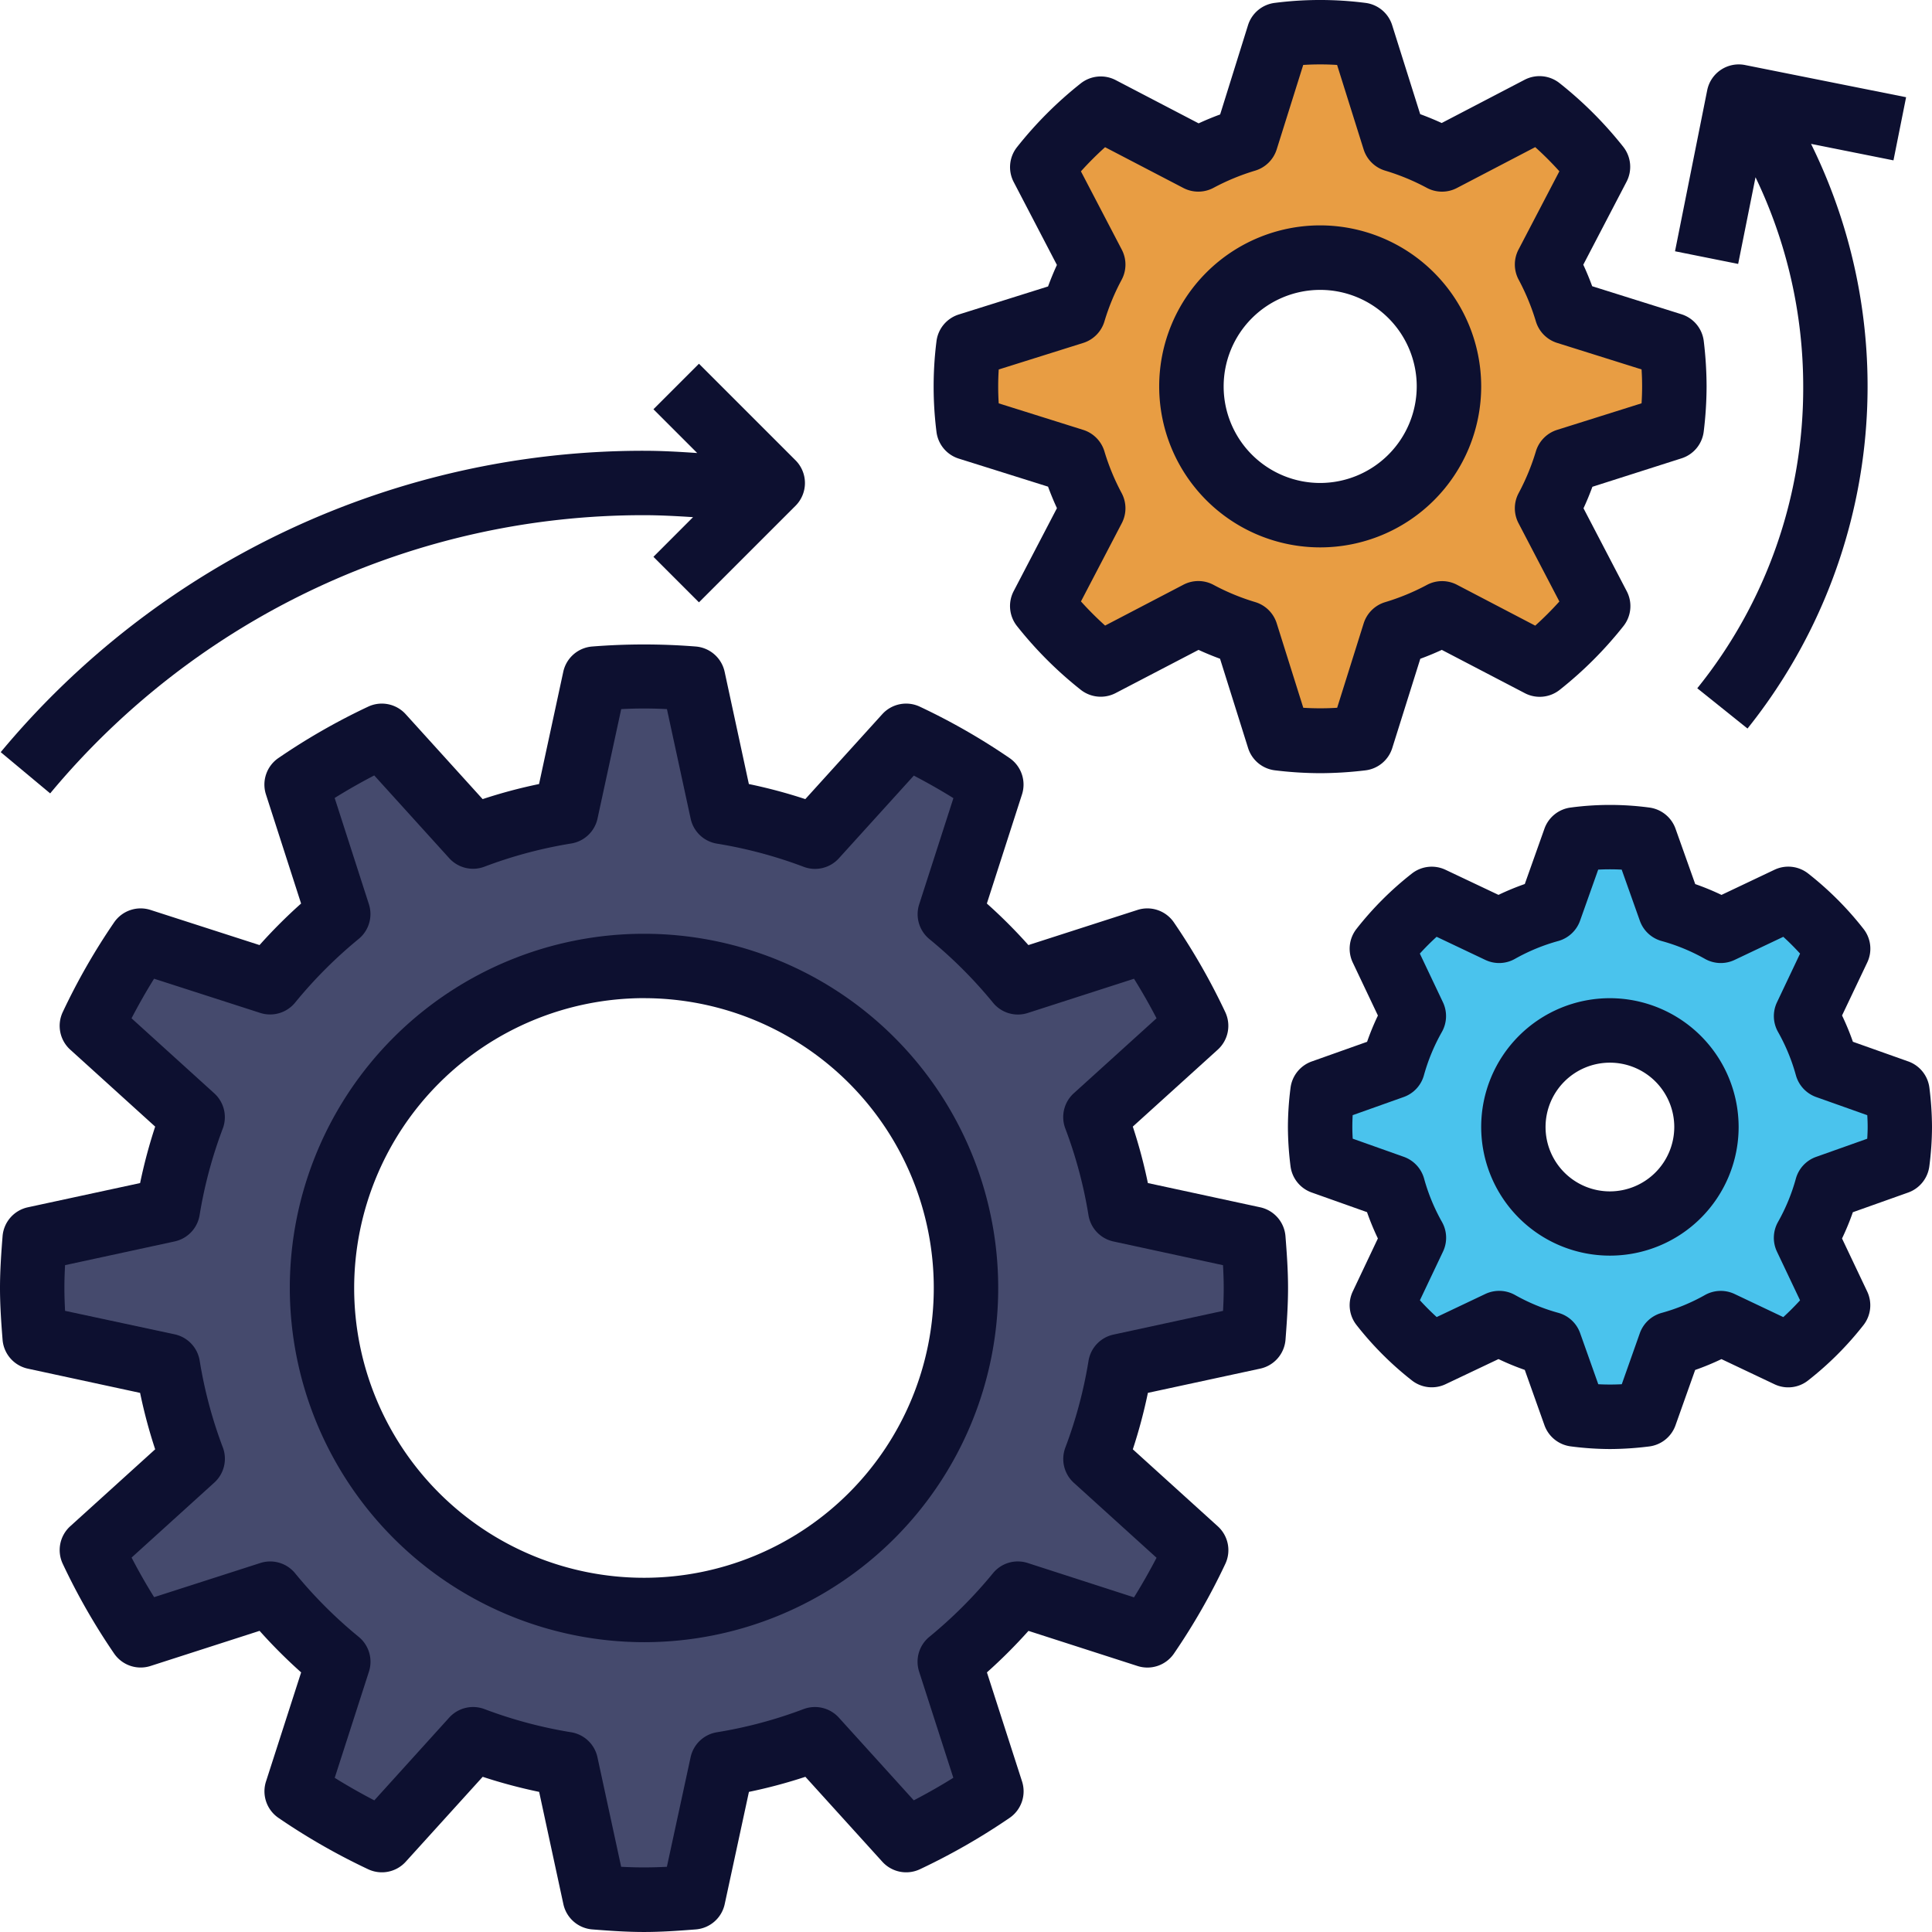 <svg xmlns="http://www.w3.org/2000/svg" width="114.071" height="114.07" viewBox="0 0 114.071 114.07"><g transform="translate(0 0)"><path d="M67.235,63.727a28.406,28.406,0,0,1-1.466,5.483L71.722,74.6a35.888,35.888,0,0,1-2.882,5.031L61.2,77.17A28.6,28.6,0,0,1,57.168,81.2l2.464,7.643A36.077,36.077,0,0,1,54.6,91.722l-5.394-5.953a28.368,28.368,0,0,1-5.483,1.466l-1.7,7.863c-.96.076-1.924.146-2.9.146s-1.945-.07-2.907-.146l-1.7-7.863a28.4,28.4,0,0,1-5.483-1.466l-5.394,5.953a35.888,35.888,0,0,1-5.031-2.882L21.075,81.2a28.686,28.686,0,0,1-4.027-4.027L9.405,79.634A36.078,36.078,0,0,1,6.523,74.6l5.953-5.394a28.368,28.368,0,0,1-1.466-5.483l-7.863-1.7C3.07,61.067,3,60.1,3,59.122s.07-1.945.146-2.907l7.863-1.7a28.405,28.405,0,0,1,1.466-5.483L6.523,43.641a35.889,35.889,0,0,1,2.882-5.031l7.643,2.464a28.6,28.6,0,0,1,4.029-4.027l-2.464-7.643a36.079,36.079,0,0,1,5.031-2.882l5.394,5.953A28.368,28.368,0,0,1,34.52,31.01l1.7-7.863c.96-.076,1.924-.146,2.9-.146s1.945.07,2.907.146l1.7,7.863a28.405,28.405,0,0,1,5.483,1.466L54.6,26.523a35.888,35.888,0,0,1,5.031,2.882L57.17,37.048A28.6,28.6,0,0,1,61.2,41.076l7.643-2.464a36.078,36.078,0,0,1,2.882,5.031l-5.953,5.394a28.37,28.37,0,0,1,1.466,5.483l7.863,1.7c.076.96.146,1.924.146,2.9s-.07,1.945-.146,2.907ZM39.122,40.111A19.012,19.012,0,1,0,58.134,59.122,19.011,19.011,0,0,0,39.122,40.111Z" transform="translate(-1.099 16.924)" fill="#454a6d"/><path d="M67.474,28.3a15.237,15.237,0,0,1-1.162,2.814l3,5.753a21.01,21.01,0,0,1-3.451,3.451l-5.753-3A14.979,14.979,0,0,1,57.3,38.472l-1.947,6.2a20.66,20.66,0,0,1-2.437.156,21.016,21.016,0,0,1-2.435-.154l-1.947-6.2a15.107,15.107,0,0,1-2.814-1.162l-5.753,3a21.01,21.01,0,0,1-3.451-3.451l3-5.753A14.98,14.98,0,0,1,38.354,28.3l-6.2-1.947A20.661,20.661,0,0,1,32,23.913a21.012,21.012,0,0,1,.154-2.435l6.2-1.947a15.107,15.107,0,0,1,1.162-2.814l-3-5.753a21.01,21.01,0,0,1,3.451-3.451l5.753,3a14.98,14.98,0,0,1,2.814-1.162l1.947-6.2A20.66,20.66,0,0,1,52.913,3a21.015,21.015,0,0,1,2.435.154l1.947,6.2a15.107,15.107,0,0,1,2.814,1.162l5.753-3a21.01,21.01,0,0,1,3.451,3.451l-3,5.753a14.98,14.98,0,0,1,1.162,2.814l6.2,1.947a20.665,20.665,0,0,1,.156,2.437,21.021,21.021,0,0,1-.154,2.435ZM52.913,16.308a7.6,7.6,0,1,0,7.6,7.6A7.605,7.605,0,0,0,52.913,16.308Z" transform="translate(25.035 -1.1)" fill="#e89d43"/><path d="M72.923,48.668a13.233,13.233,0,0,1-1.234,2.989l1.892,3.981a17.244,17.244,0,0,1-2.943,2.943l-3.981-1.892a13.2,13.2,0,0,1-2.989,1.234l-1.479,4.16a15.625,15.625,0,0,1-4.156,0l-1.479-4.16a13.232,13.232,0,0,1-2.989-1.234L49.584,58.58a17.244,17.244,0,0,1-2.943-2.943l1.892-3.981A13.217,13.217,0,0,1,47.3,48.67l-4.16-1.479a15.639,15.639,0,0,1,0-4.158l4.16-1.479a13.181,13.181,0,0,1,1.234-2.987l-1.892-3.981a17.244,17.244,0,0,1,2.943-2.943l3.981,1.892A13.2,13.2,0,0,1,56.554,32.3l1.479-4.16A16.655,16.655,0,0,1,60.111,28a17.027,17.027,0,0,1,2.078.139l1.479,4.16a13.233,13.233,0,0,1,2.989,1.234l3.981-1.892a17.244,17.244,0,0,1,2.943,2.943l-1.892,3.981a13.2,13.2,0,0,1,1.234,2.989l4.16,1.479a15.625,15.625,0,0,1,0,4.156ZM60.111,39.407a5.7,5.7,0,1,0,5.7,5.7A5.7,5.7,0,0,0,60.111,39.407Z" transform="translate(34.948 21.43)" fill="#4ac3ed"/><g transform="translate(0 0)"><path d="M2.152,63.067a1.9,1.9,0,0,0,1.494,1.707l6.626,1.43a30.035,30.035,0,0,0,.89,3.331L6.146,74.079A1.9,1.9,0,0,0,5.707,76.3,38.016,38.016,0,0,0,8.742,81.6a1.9,1.9,0,0,0,2.146.728l6.439-2.074a30.464,30.464,0,0,0,2.453,2.453l-2.074,6.439a1.9,1.9,0,0,0,.728,2.146,38.016,38.016,0,0,0,5.295,3.034,1.9,1.9,0,0,0,2.226-.439L30.5,88.872a30.607,30.607,0,0,0,3.333.89l1.43,6.626a1.9,1.9,0,0,0,1.705,1.494c1.011.08,2.025.152,3.057.152s2.046-.072,3.057-.152a1.9,1.9,0,0,0,1.707-1.494l1.43-6.626a30.071,30.071,0,0,0,3.333-.89l4.544,5.015a1.9,1.9,0,0,0,2.226.439,38.207,38.207,0,0,0,5.295-3.034,1.9,1.9,0,0,0,.728-2.146l-2.074-6.439a30.757,30.757,0,0,0,2.453-2.451l6.439,2.074a1.9,1.9,0,0,0,2.146-.728,38.018,38.018,0,0,0,3.034-5.295A1.9,1.9,0,0,0,73.9,74.08l-5.015-4.544a30.607,30.607,0,0,0,.89-3.333l6.626-1.43A1.9,1.9,0,0,0,77.9,63.069c.078-1.013.15-2.027.15-3.059s-.072-2.046-.152-3.057A1.9,1.9,0,0,0,76.4,55.245l-6.626-1.43a30.067,30.067,0,0,0-.89-3.333L73.9,45.939a1.9,1.9,0,0,0,.439-2.226,38.208,38.208,0,0,0-3.034-5.295,1.9,1.9,0,0,0-2.146-.728L62.72,39.764a30.459,30.459,0,0,0-2.453-2.453l2.074-6.439a1.9,1.9,0,0,0-.728-2.146,38.016,38.016,0,0,0-5.295-3.034,1.9,1.9,0,0,0-2.226.439l-4.544,5.015a30.606,30.606,0,0,0-3.333-.89l-1.43-6.626a1.9,1.9,0,0,0-1.705-1.494,38.641,38.641,0,0,0-6.116,0,1.9,1.9,0,0,0-1.707,1.494l-1.43,6.626a30.035,30.035,0,0,0-3.331.89l-4.544-5.015a1.9,1.9,0,0,0-2.226-.439,38.016,38.016,0,0,0-5.295,3.034,1.9,1.9,0,0,0-.728,2.146l2.074,6.439a30.461,30.461,0,0,0-2.453,2.453L10.888,37.69a1.9,1.9,0,0,0-2.146.728,38.016,38.016,0,0,0-3.034,5.295,1.9,1.9,0,0,0,.439,2.226l5.015,4.544a30.607,30.607,0,0,0-.89,3.333l-6.626,1.43a1.9,1.9,0,0,0-1.494,1.705C2.072,57.964,2,58.977,2,60.01s.072,2.046.152,3.057Zm3.69-4.405,6.468-1.4a1.9,1.9,0,0,0,1.475-1.553A26.5,26.5,0,0,1,15.152,50.6a1.9,1.9,0,0,0-.5-2.082L9.766,44.087c.426-.816.871-1.6,1.331-2.337l6.266,2.019a1.908,1.908,0,0,0,2.055-.6A26.732,26.732,0,0,1,23.179,39.4a1.9,1.9,0,0,0,.6-2.055l-2.019-6.266q1.109-.693,2.337-1.331l4.426,4.886a1.9,1.9,0,0,0,2.084.5,26.377,26.377,0,0,1,5.114-1.367A1.9,1.9,0,0,0,37.278,32.3l1.4-6.468a25.038,25.038,0,0,1,2.7,0l1.4,6.468a1.9,1.9,0,0,0,1.553,1.475,26.5,26.5,0,0,1,5.116,1.367,1.9,1.9,0,0,0,2.082-.5l4.426-4.884c.816.426,1.6.871,2.337,1.331l-2.019,6.266a1.9,1.9,0,0,0,.6,2.055,26.731,26.731,0,0,1,3.761,3.761,1.894,1.894,0,0,0,2.055.6l6.266-2.019q.693,1.109,1.331,2.335l-4.886,4.426a1.9,1.9,0,0,0-.5,2.084,26.377,26.377,0,0,1,1.367,5.114,1.9,1.9,0,0,0,1.475,1.553l6.468,1.4c.025.447.042.9.042,1.35s-.015.9-.04,1.348l-6.468,1.4a1.9,1.9,0,0,0-1.475,1.553,26.5,26.5,0,0,1-1.367,5.116,1.9,1.9,0,0,0,.5,2.082l4.884,4.426c-.426.816-.871,1.6-1.331,2.337L62.684,76.25a1.893,1.893,0,0,0-2.055.6,26.833,26.833,0,0,1-3.761,3.761,1.9,1.9,0,0,0-.6,2.053l2.019,6.266q-1.109.693-2.335,1.331l-4.426-4.886a1.908,1.908,0,0,0-2.084-.5,26.377,26.377,0,0,1-5.114,1.367,1.9,1.9,0,0,0-1.553,1.475l-1.4,6.468a25.038,25.038,0,0,1-2.7,0l-1.4-6.468a1.9,1.9,0,0,0-1.553-1.475,26.5,26.5,0,0,1-5.116-1.367,1.9,1.9,0,0,0-2.082.5L24.1,90.263c-.816-.426-1.6-.871-2.337-1.331l2.019-6.266a1.9,1.9,0,0,0-.6-2.055,26.732,26.732,0,0,1-3.761-3.761,1.9,1.9,0,0,0-2.055-.6L11.1,78.265q-.693-1.109-1.331-2.337L14.654,71.5a1.9,1.9,0,0,0,.5-2.084A26.376,26.376,0,0,1,13.789,64.3a1.9,1.9,0,0,0-1.475-1.553L5.842,61.36c-.023-.447-.04-.9-.04-1.35S5.818,59.107,5.842,58.662Z" transform="translate(-2 16.036)" fill="#0d1030"/><path d="M75.143,29.063a1.9,1.9,0,0,0,1.318-1.6,22.357,22.357,0,0,0,.167-2.654,22.743,22.743,0,0,0-.165-2.654,1.9,1.9,0,0,0-1.318-1.6l-5.272-1.656q-.237-.647-.525-1.27l2.555-4.9a1.905,1.905,0,0,0-.194-2.059,23.018,23.018,0,0,0-3.762-3.762,1.906,1.906,0,0,0-2.059-.2l-4.9,2.555q-.622-.285-1.27-.523L58.063,3.486a1.9,1.9,0,0,0-1.6-1.318,21.032,21.032,0,0,0-5.31,0,1.9,1.9,0,0,0-1.6,1.318L47.907,8.758q-.647.237-1.27.525l-4.9-2.555a1.91,1.91,0,0,0-2.059.194,23.019,23.019,0,0,0-3.762,3.762,1.9,1.9,0,0,0-.2,2.059l2.553,4.9q-.285.622-.523,1.27l-5.272,1.656a1.9,1.9,0,0,0-1.318,1.6,21.376,21.376,0,0,0,0,5.308,1.9,1.9,0,0,0,1.318,1.6l5.272,1.656q.237.647.525,1.27l-2.555,4.9a1.905,1.905,0,0,0,.194,2.059,23.018,23.018,0,0,0,3.762,3.762,1.905,1.905,0,0,0,2.059.2l4.9-2.553q.622.285,1.27.523l1.656,5.272a1.9,1.9,0,0,0,1.6,1.318,22.469,22.469,0,0,0,2.658.167,22.745,22.745,0,0,0,2.654-.165,1.9,1.9,0,0,0,1.6-1.318l1.656-5.272q.647-.237,1.27-.525l4.9,2.555a1.9,1.9,0,0,0,2.059-.194,23.019,23.019,0,0,0,3.762-3.762,1.9,1.9,0,0,0,.2-2.059l-2.555-4.9q.288-.622.525-1.27ZM67.8,27.382a1.907,1.907,0,0,0-1.251,1.268,13.392,13.392,0,0,1-1.015,2.46,1.9,1.9,0,0,0-.011,1.78l2.413,4.624a19.4,19.4,0,0,1-1.426,1.426L61.89,36.527a1.9,1.9,0,0,0-1.78.011,13.391,13.391,0,0,1-2.46,1.015A1.907,1.907,0,0,0,56.383,38.8l-1.567,4.989a16.018,16.018,0,0,1-2,0L51.246,38.8a1.907,1.907,0,0,0-1.268-1.251,13.21,13.21,0,0,1-2.458-1.015,1.9,1.9,0,0,0-1.781-.011l-4.624,2.413a19.4,19.4,0,0,1-1.426-1.426L42.1,32.89a1.9,1.9,0,0,0-.011-1.78,13.392,13.392,0,0,1-1.015-2.46,1.907,1.907,0,0,0-1.251-1.268l-4.989-1.567c-.023-.348-.032-.681-.032-1s.01-.654.032-1l4.989-1.567a1.907,1.907,0,0,0,1.251-1.268,13.212,13.212,0,0,1,1.015-2.458,1.9,1.9,0,0,0,.011-1.781l-2.413-4.624a19.4,19.4,0,0,1,1.426-1.426L45.738,13.1a1.907,1.907,0,0,0,1.779-.011,13.391,13.391,0,0,1,2.46-1.015,1.907,1.907,0,0,0,1.268-1.251l1.567-4.989a16.016,16.016,0,0,1,2,0l1.567,4.989a1.907,1.907,0,0,0,1.268,1.251,13.211,13.211,0,0,1,2.458,1.015,1.9,1.9,0,0,0,1.781.011l4.624-2.413a19.4,19.4,0,0,1,1.426,1.426l-2.413,4.624a1.9,1.9,0,0,0,.011,1.78,13.392,13.392,0,0,1,1.015,2.46A1.907,1.907,0,0,0,67.8,22.245l4.989,1.567c.023.348.032.681.032,1s-.01.654-.032,1Z" transform="translate(24.134 -2)" fill="#0d1030"/><path d="M78.62,42.14l-3.266-1.16a15.4,15.4,0,0,0-.641-1.553L76.2,36.3a1.893,1.893,0,0,0-.221-1.985,19.133,19.133,0,0,0-3.268-3.27,1.9,1.9,0,0,0-1.987-.221l-3.129,1.485a15.184,15.184,0,0,0-1.551-.639L64.881,28.4a1.906,1.906,0,0,0-1.563-1.251,17.519,17.519,0,0,0-4.614,0A1.9,1.9,0,0,0,57.141,28.4l-1.16,3.266a15.412,15.412,0,0,0-1.553.641L51.3,30.826a1.9,1.9,0,0,0-1.985.221,19.134,19.134,0,0,0-3.27,3.268,1.9,1.9,0,0,0-.221,1.987l1.485,3.129a15.181,15.181,0,0,0-.639,1.551L43.4,42.144a1.906,1.906,0,0,0-1.251,1.563,18.626,18.626,0,0,0-.154,2.3,19.056,19.056,0,0,0,.152,2.306A1.9,1.9,0,0,0,43.4,49.88l3.266,1.16a15.407,15.407,0,0,0,.641,1.553L45.825,55.72a1.893,1.893,0,0,0,.221,1.985,19.134,19.134,0,0,0,3.268,3.27A1.9,1.9,0,0,0,51.3,61.2l3.129-1.485a15.186,15.186,0,0,0,1.551.639l1.162,3.266a1.906,1.906,0,0,0,1.563,1.251,18.362,18.362,0,0,0,2.306.156,19.056,19.056,0,0,0,2.306-.152,1.9,1.9,0,0,0,1.563-1.251l1.16-3.266a15.4,15.4,0,0,0,1.553-.641L70.721,61.2a1.889,1.889,0,0,0,1.985-.221,19.134,19.134,0,0,0,3.27-3.268,1.9,1.9,0,0,0,.221-1.987l-1.485-3.129a15.183,15.183,0,0,0,.639-1.551l3.266-1.162a1.906,1.906,0,0,0,1.251-1.563,18.363,18.363,0,0,0,.156-2.306,19.062,19.062,0,0,0-.152-2.306A1.9,1.9,0,0,0,78.62,42.14ZM76.2,46.705l-3.013,1.07a1.9,1.9,0,0,0-1.2,1.283,11.313,11.313,0,0,1-1.055,2.561,1.906,1.906,0,0,0-.063,1.751l1.365,2.876q-.473.519-.99.991l-2.877-1.365a1.906,1.906,0,0,0-1.751.063,11.319,11.319,0,0,1-2.559,1.055,1.908,1.908,0,0,0-1.285,1.2L61.708,61.2a13,13,0,0,1-1.388,0l-1.07-3.013a1.9,1.9,0,0,0-1.283-1.2,11.313,11.313,0,0,1-2.561-1.055,1.917,1.917,0,0,0-1.751-.063l-2.876,1.365q-.519-.473-.991-.991l1.365-2.876a1.9,1.9,0,0,0-.063-1.751,11.318,11.318,0,0,1-1.055-2.559,1.908,1.908,0,0,0-1.2-1.285l-3.013-1.07c-.015-.23-.023-.46-.023-.694s.008-.466.019-.694l3.013-1.072a1.894,1.894,0,0,0,1.194-1.283A11.369,11.369,0,0,1,51.086,40.4a1.906,1.906,0,0,0,.063-1.751l-1.365-2.876q.473-.519.991-.991l2.876,1.365a1.894,1.894,0,0,0,1.751-.063A11.319,11.319,0,0,1,57.96,35.03a1.908,1.908,0,0,0,1.285-1.2l1.07-3.013a13,13,0,0,1,1.388,0l1.07,3.013a1.9,1.9,0,0,0,1.283,1.2,11.313,11.313,0,0,1,2.561,1.055,1.9,1.9,0,0,0,1.751.063l2.876-1.365q.519.473.991.991L70.871,38.65a1.9,1.9,0,0,0,.063,1.751,11.318,11.318,0,0,1,1.055,2.559,1.908,1.908,0,0,0,1.2,1.285l3.013,1.07c.015.232.023.462.023.7S76.214,46.475,76.2,46.705Z" transform="translate(34.047 20.529)" fill="#0d1030"/><path d="M31.913,72.826A20.913,20.913,0,1,0,11,51.913,20.938,20.938,0,0,0,31.913,72.826Zm0-38.024A17.111,17.111,0,1,1,14.8,51.913,17.131,17.131,0,0,1,31.913,34.8Z" transform="translate(6.111 24.133)" fill="#0d1030"/><path d="M2.022,36.233l2.92,2.435A45.536,45.536,0,0,1,40,22.242c.968,0,1.934.055,2.9.116L40.561,24.7l2.688,2.688,5.7-5.7a1.9,1.9,0,0,0,0-2.688l-5.7-5.7-2.688,2.688,2.584,2.584C42.1,18.5,41.051,18.439,40,18.439A49.33,49.33,0,0,0,2.022,36.233Z" transform="translate(-1.98 8.176)" fill="#0d1030"/><path d="M47.506,9a9.506,9.506,0,1,0,9.506,9.506A9.517,9.517,0,0,0,47.506,9Zm0,15.209a5.7,5.7,0,1,1,5.7-5.7A5.711,5.711,0,0,1,47.506,24.209Z" transform="translate(30.442 4.307)" fill="#0d1030"/><path d="M55.6,33a7.6,7.6,0,1,0,7.6,7.6A7.612,7.612,0,0,0,55.6,33Zm0,11.407a3.8,3.8,0,1,1,3.8-3.8A3.806,3.806,0,0,1,55.6,44.407Z" transform="translate(39.454 25.936)" fill="#0d1030"/><path d="M67.664,5.939l-9.506-1.9A1.9,1.9,0,0,0,55.92,5.529l-1.9,9.506,3.728.747,1.025-5.118a28.527,28.527,0,0,1,2.816,12.348,28.213,28.213,0,0,1-6.255,17.824L58.3,43.214a32.345,32.345,0,0,0,3.751-34.52l4.867.973Z" transform="translate(44.878 -0.199)" fill="#0d1030"/></g></g></svg>